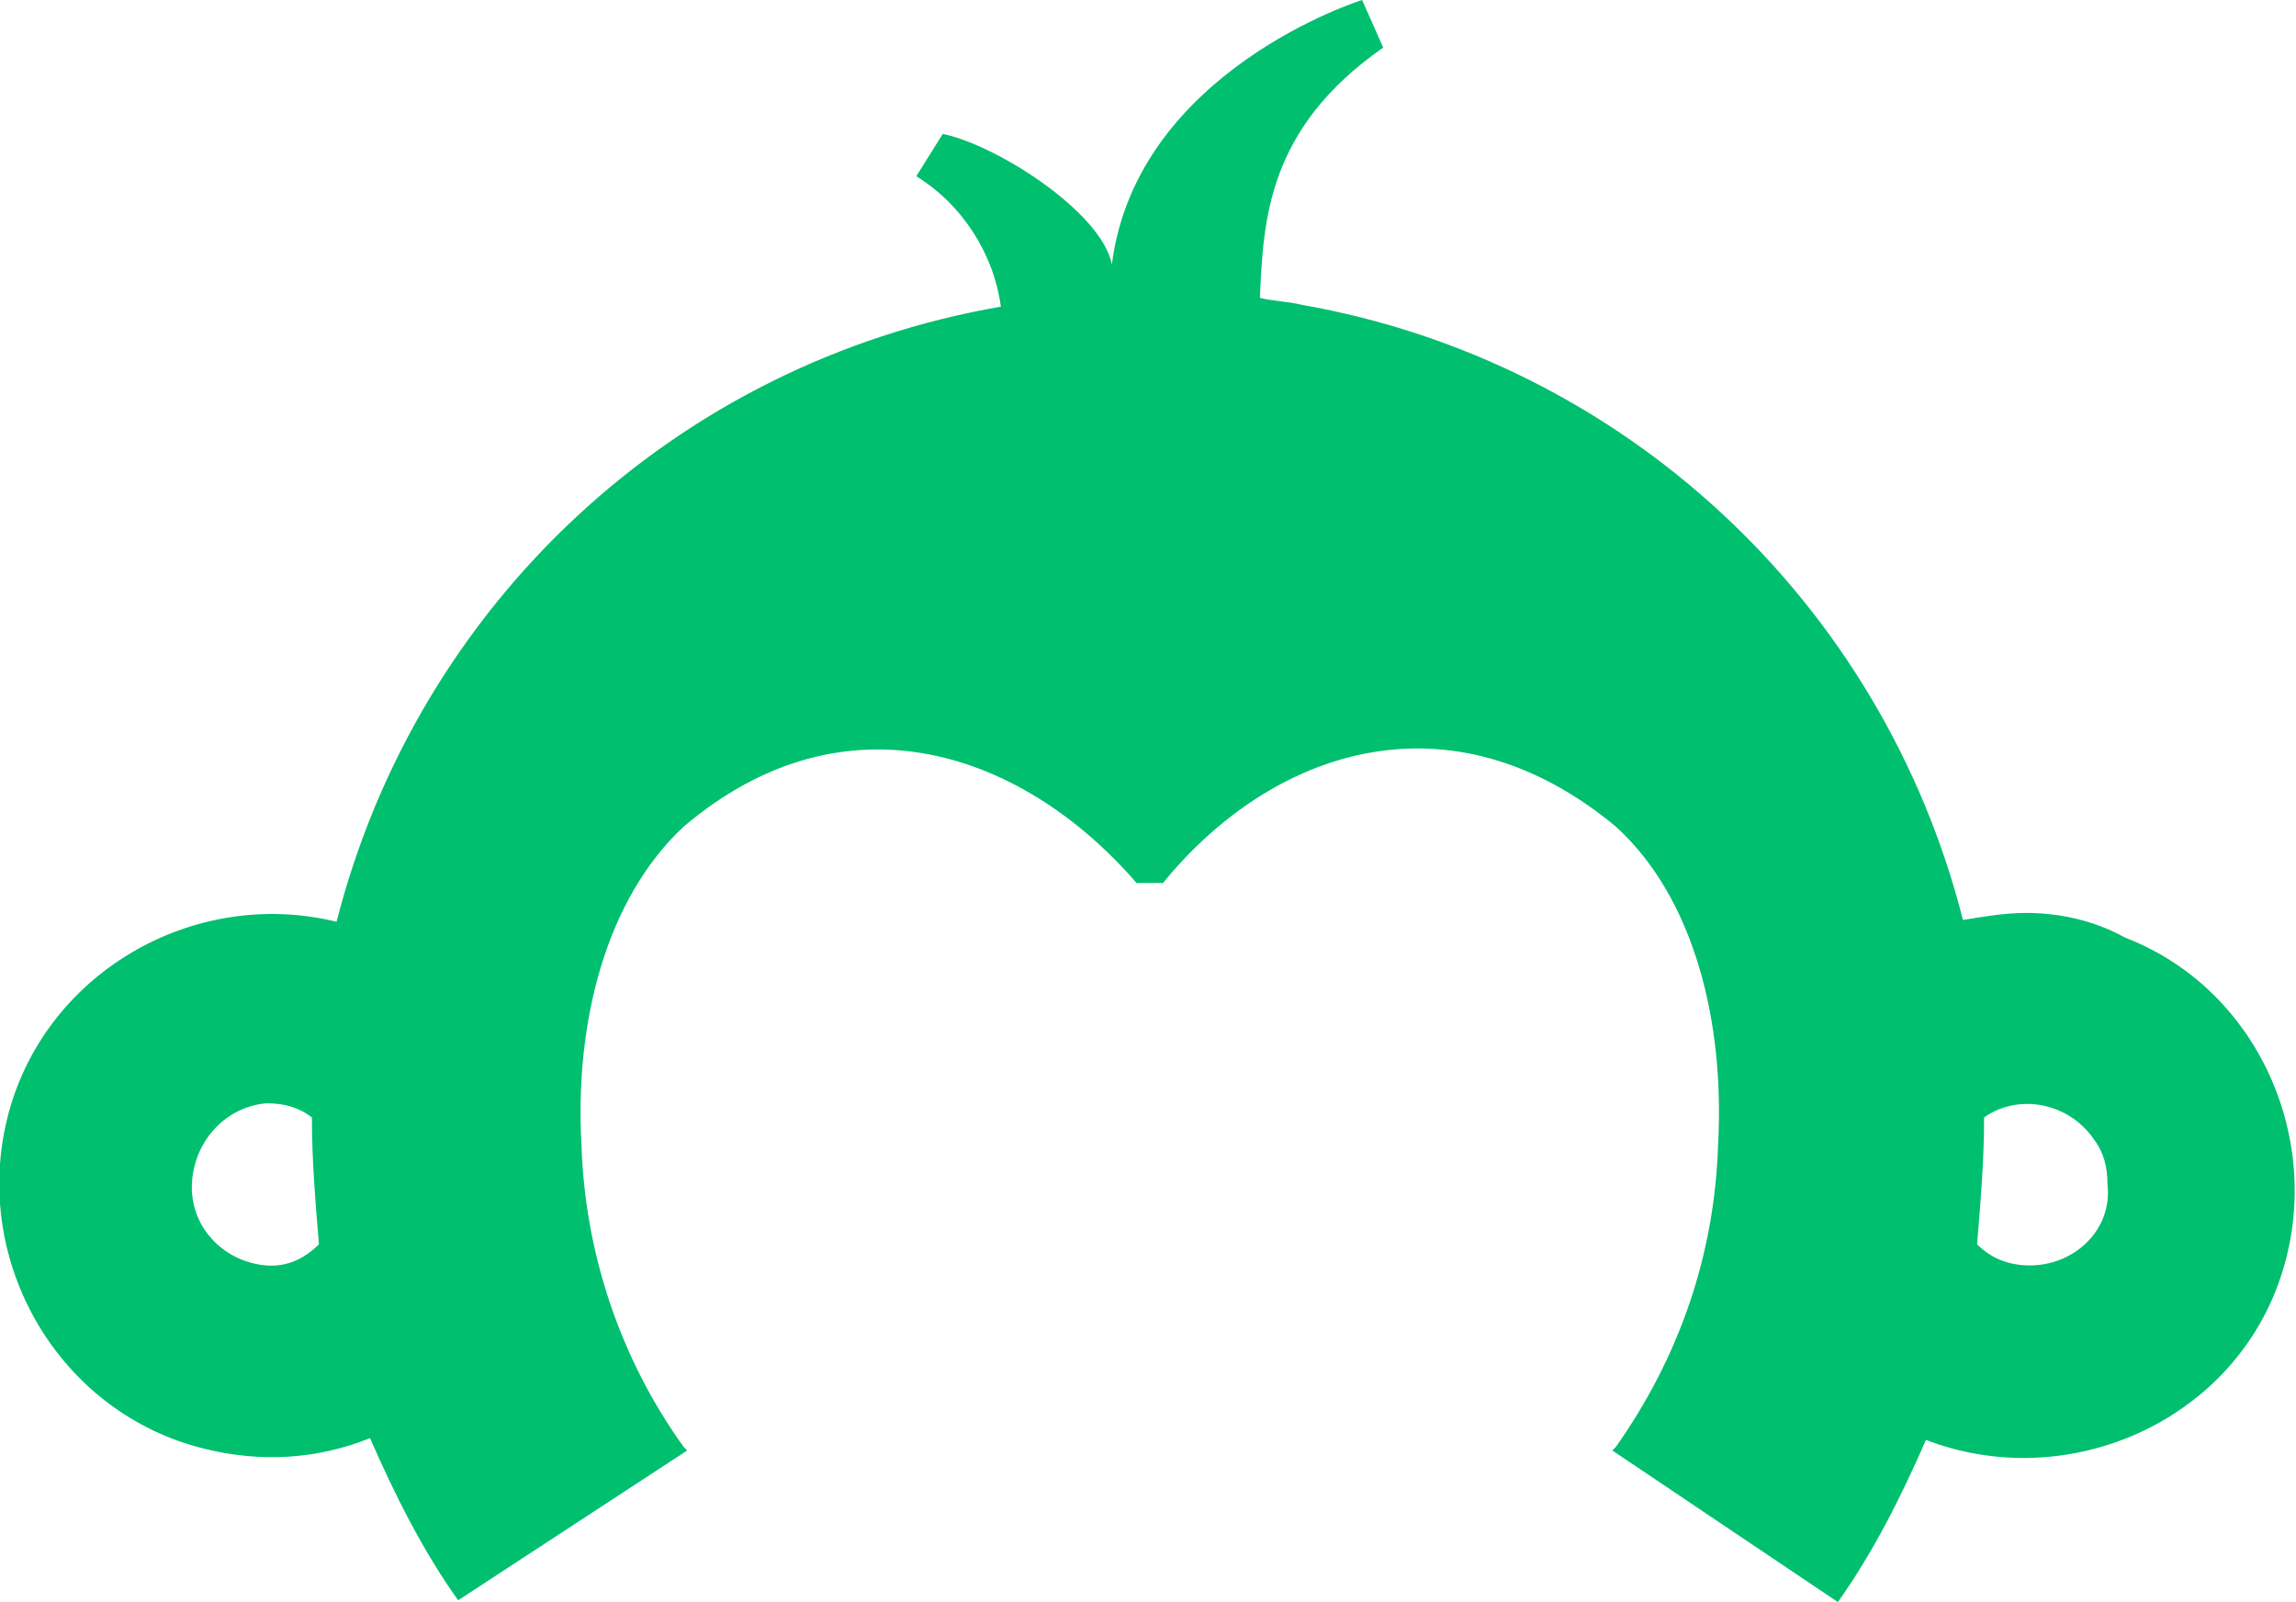<svg version="1.1" id="Layer_1" xmlns:x="ns_extend;" xmlns:i="ns_ai;" xmlns:graph="ns_graphs;" xmlns="http://www.w3.org/2000/svg" xmlns:xlink="http://www.w3.org/1999/xlink" x="0px" y="0px" viewBox="0 0 130.3 90.9" style="enable-background:new 0 0 130.3 90.9;" xml:space="preserve">
 <style type="text/css">
  .st0{fill:#00BF6F;}
 </style>
 <g>
  <path class="st0" d="M115,51.8c-1.2,0-2.4,0.2-3.6,0.4c-4.6-18.1-19.3-31.7-37.5-34.9c-0.8-0.2-1.6-0.2-2.4-0.4
		c0.2-4.4,0.4-9.6,7-14.2L77.3,0c0,0-12.8,4-14.2,15c-0.6-3-6.6-6.8-9.6-7.4L52,10c2.6,1.6,4.4,4.4,4.8,7.4
		c-18.5,3.2-33.1,16.9-37.7,34.9c-8.2-2-16.7,3-18.7,11.2s3,16.7,11.2,18.7c3.2,0.8,6.4,0.6,9.4-0.6c1.4,3.2,3,6.4,5,9.2l13-8.5
		l-0.2-0.2c-3.6-5-5.6-11-5.8-17.1c-0.4-7,1.4-14,5.8-18.1c9.2-7.8,19.3-4.2,25.7,3.2H66c6.2-7.6,16.3-11,25.7-3.2
		c4.4,4,6.2,11,5.8,18.1c-0.2,6.2-2.2,12-5.8,17.1l-0.2,0.2l12.8,8.6c2-2.8,3.6-6,5-9.2c7.8,3,16.9-0.8,19.9-8.6
		c3-7.8-0.8-16.9-8.6-19.9C118.8,52.2,116.8,51.8,115,51.8L115,51.8L115,51.8z M15.1,71.8c-2.4-0.2-4.4-2.2-4.2-4.8
		c0.2-2.4,2-4.2,4.2-4.4c1,0,1.8,0.2,2.6,0.8c0,2.4,0.2,4.8,0.4,7.2C17.3,71.4,16.3,71.9,15.1,71.8L15.1,71.8L15.1,71.8z
		 M115.2,71.8c-1.2,0-2.2-0.4-3-1.2c0.2-2.4,0.4-4.8,0.4-7.2c2-1.4,4.8-0.8,6.2,1.2c0.6,0.8,0.8,1.6,0.8,2.6
		C119.9,69.8,117.7,71.8,115.2,71.8L115.2,71.8L115.2,71.8z">
  </path>
 </g>
</svg>